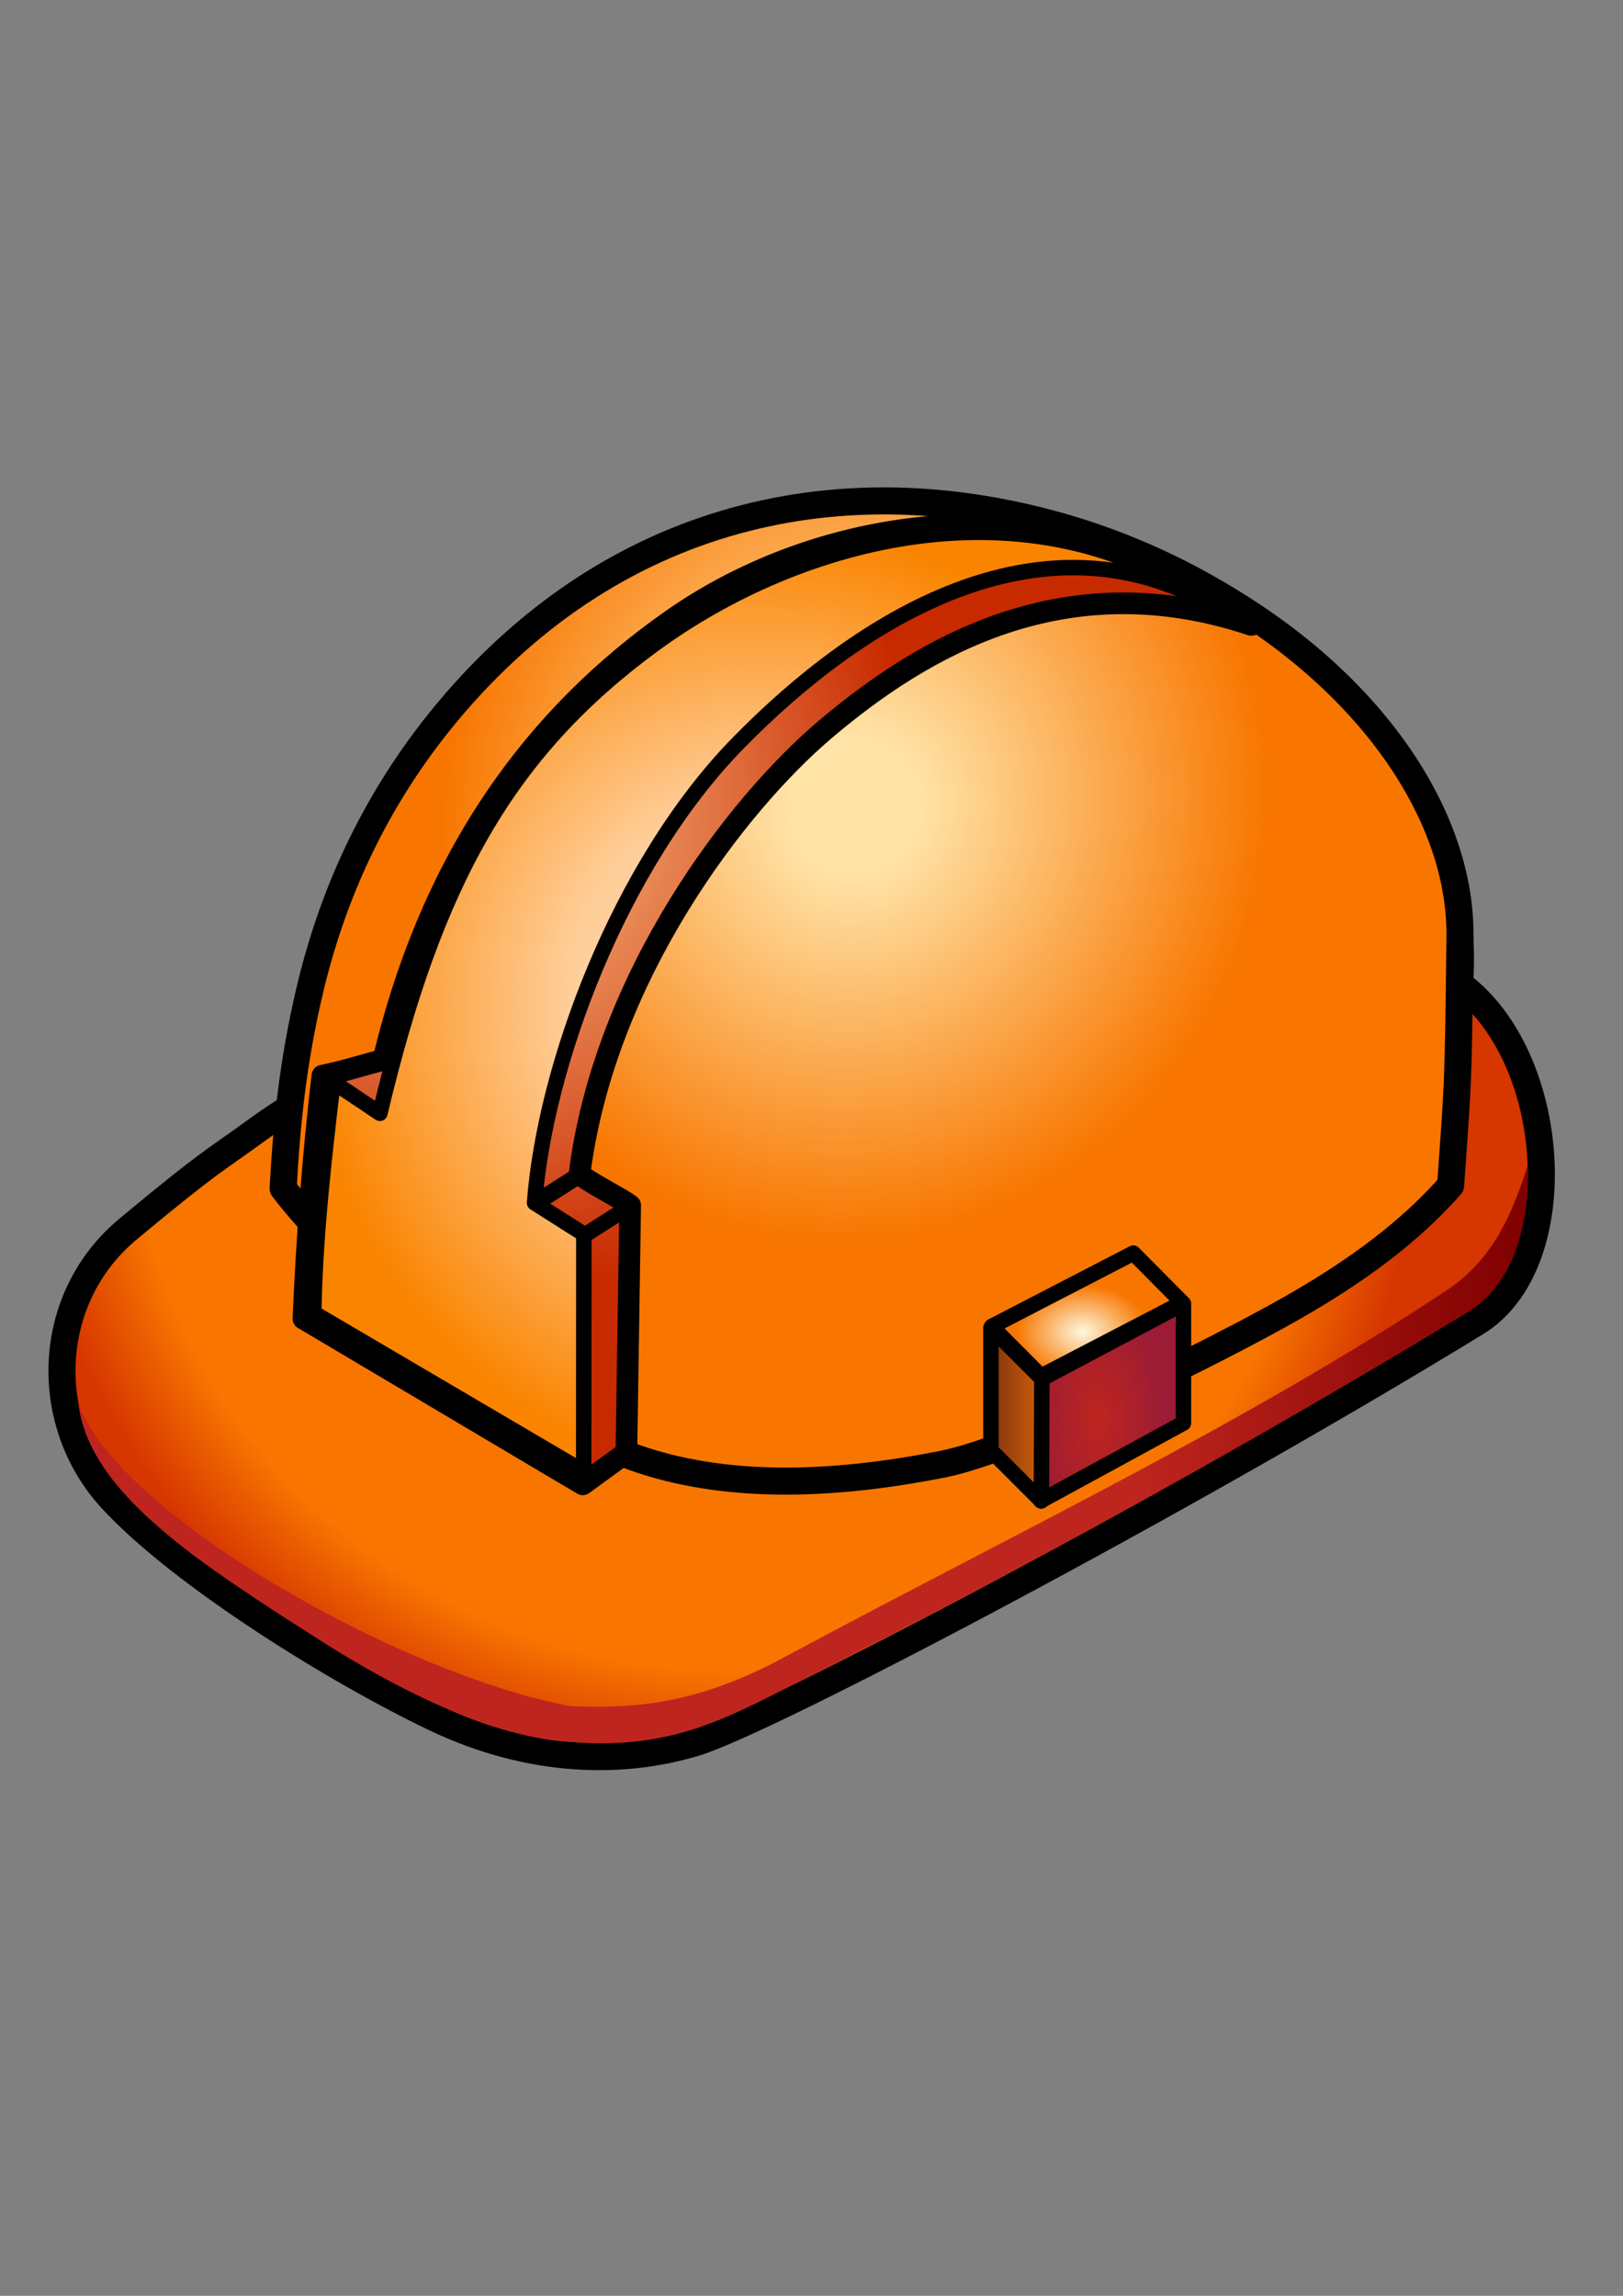 <?xml version="1.0" encoding="UTF-8" standalone="no"?>
<!-- Created with Inkscape (http://www.inkscape.org/) -->

<svg
   width="210mm"
   height="297mm"
   viewBox="0 0 210 297"
   version="1.1"
   id="svg5"
   xml:space="preserve"
   inkscape:version="1.2.2 (732a01da63, 2022-12-09)"
   sodipodi:docname="capacetee.svg"
   xmlns:inkscape="http://www.inkscape.org/namespaces/inkscape"
   xmlns:sodipodi="http://sodipodi.sourceforge.net/DTD/sodipodi-0.dtd"
   xmlns:xlink="http://www.w3.org/1999/xlink"
   xmlns="http://www.w3.org/2000/svg"
   xmlns:svg="http://www.w3.org/2000/svg"><rect x="0" y="0" width="210" height="297" fill="#808080" stroke="none"/><sodipodi:namedview
     id="namedview7"
     pagecolor="#ffffff"
     bordercolor="#000000"
     borderopacity="0.25"
     inkscape:showpageshadow="2"
     inkscape:pageopacity="0.0"
     inkscape:pagecheckerboard="0"
     inkscape:deskcolor="#d1d1d1"
     inkscape:document-units="mm"
     showgrid="false"
     inkscape:zoom="0.25"
     inkscape:cx="484"
     inkscape:cy="388"
     inkscape:window-width="1280"
     inkscape:window-height="657"
     inkscape:window-x="-8"
     inkscape:window-y="-8"
     inkscape:window-maximized="1"
     inkscape:current-layer="layer1" /><defs
     id="defs2"><linearGradient
       inkscape:collect="always"
       id="linearGradient95387"><stop
         style="stop-color:#f87600;stop-opacity:1;"
         offset="0.841"
         id="stop95383" /><stop
         style="stop-color:#d63600;stop-opacity:1;"
         offset="1"
         id="stop95385" /></linearGradient><linearGradient
       inkscape:collect="always"
       id="linearGradient95365"><stop
         style="stop-color:#bf251f;stop-opacity:1;"
         offset="0.729"
         id="stop95361" /><stop
         style="stop-color:#7f0000;stop-opacity:1;"
         offset="1"
         id="stop95363" /></linearGradient><linearGradient
       inkscape:collect="always"
       id="linearGradient83775"><stop
         style="stop-color:#ffc78f;stop-opacity:1;"
         offset="0"
         id="stop83771" /><stop
         style="stop-color:#c82a00;stop-opacity:1;"
         offset="1"
         id="stop83773" /></linearGradient><linearGradient
       inkscape:collect="always"
       id="linearGradient83146"><stop
         style="stop-color:#bf251f;stop-opacity:1;"
         offset="0"
         id="stop83142" /><stop
         style="stop-color:#9b1c34;stop-opacity:1;"
         offset="1"
         id="stop83144" /></linearGradient><linearGradient
       inkscape:collect="always"
       id="linearGradient83138"><stop
         style="stop-color:#752e12;stop-opacity:1;"
         offset="0"
         id="stop83134" /><stop
         style="stop-color:#f87600;stop-opacity:1;"
         offset="1"
         id="stop83136" /></linearGradient><linearGradient
       inkscape:collect="always"
       id="linearGradient80922"><stop
         style="stop-color:#fcf9de;stop-opacity:1;"
         offset="0"
         id="stop80918" /><stop
         style="stop-color:#f87600;stop-opacity:1;"
         offset="0.671"
         id="stop80920" /></linearGradient><linearGradient
       inkscape:collect="always"
       id="linearGradient74832"><stop
         style="stop-color:#ffcf9b;stop-opacity:1;"
         offset="0.412"
         id="stop74828" /><stop
         style="stop-color:#fa8400;stop-opacity:1;"
         offset="1"
         id="stop74830" /></linearGradient><linearGradient
       inkscape:collect="always"
       id="linearGradient74824"><stop
         style="stop-color:#ffe3a7;stop-opacity:1;"
         offset="0.123"
         id="stop74820" /><stop
         style="stop-color:#f87600;stop-opacity:1;"
         offset="0.789"
         id="stop74822" /></linearGradient><radialGradient
       inkscape:collect="always"
       xlink:href="#linearGradient74824"
       id="radialGradient74826"
       cx="313.335"
       cy="89.737"
       fx="313.335"
       fy="89.737"
       r="77.887"
       gradientTransform="matrix(-0.304,0.864,-0.813,-0.286,278.755,-140.699)"
       gradientUnits="userSpaceOnUse" /><radialGradient
       inkscape:collect="always"
       xlink:href="#linearGradient74832"
       id="radialGradient74834"
       cx="299.542"
       cy="105.275"
       fx="299.542"
       fy="105.275"
       r="58.861"
       gradientTransform="matrix(1,0,0,1.049,-201.083,19.163)"
       gradientUnits="userSpaceOnUse" /><radialGradient
       inkscape:collect="always"
       xlink:href="#linearGradient80922"
       id="radialGradient80924"
       cx="341.263"
       cy="145.455"
       fx="341.263"
       fy="145.455"
       r="12.724"
       gradientTransform="matrix(1,0,0,0.718,-201.224,67.887)"
       gradientUnits="userSpaceOnUse" /><linearGradient
       inkscape:collect="always"
       xlink:href="#linearGradient83138"
       id="linearGradient83140"
       x1="328.299"
       y1="158.558"
       x2="339.268"
       y2="158.558"
       gradientUnits="userSpaceOnUse"
       gradientTransform="translate(-201.083,24.342)" /><radialGradient
       inkscape:collect="always"
       xlink:href="#linearGradient83146"
       id="radialGradient83148"
       cx="345.619"
       cy="161.595"
       fx="345.619"
       fy="161.595"
       r="8.408"
       gradientTransform="matrix(1,0,0,1.948,-203.539,-131.149)"
       gradientUnits="userSpaceOnUse" /><radialGradient
       inkscape:collect="always"
       xlink:href="#linearGradient83775"
       id="radialGradient83779"
       cx="263.119"
       cy="82.543"
       fx="263.119"
       fy="82.543"
       r="62.58"
       gradientTransform="matrix(0.253,1.016,-0.85,0.211,66.517,-183.315)"
       gradientUnits="userSpaceOnUse" /><linearGradient
       inkscape:collect="always"
       xlink:href="#linearGradient95365"
       id="linearGradient95367"
       x1="211.218"
       y1="163.793"
       x2="398.768"
       y2="163.793"
       gradientUnits="userSpaceOnUse"
       gradientTransform="translate(-201.083,24.342)" /><radialGradient
       inkscape:collect="always"
       xlink:href="#linearGradient95387"
       id="radialGradient95389"
       cx="305.853"
       cy="133.285"
       fx="305.853"
       fy="133.285"
       r="97.454"
       gradientTransform="matrix(-0.196,0.846,-0.901,-0.208,273.052,-86.48)"
       gradientUnits="userSpaceOnUse" /></defs><g
     inkscape:label="Camada 1"
     inkscape:groupmode="layer"
     id="layer1"><g
       id="g97264"><path
         style="display:inline;fill:url(#radialGradient95389);fill-opacity:1;stroke:#000000;stroke-width:3.5;stroke-linejoin:round;stroke-dasharray:none;stroke-opacity:1"
         d="m 90.04,225.416 c 9.257,-2.821 62.062,-30.537 100.936,-54.305 12.471,-7.625 10.635,-34.483 -2.131,-43.8 2.822,-36.892 -43.077,-66.806 -82.268,-61.82 -29.446,3.746 -58.694,29.274 -64.131,65.829 2.664,10.453 1.077,7.35 -9.472,15.06 -5.208,3.808 -5.567,3.61 -16.4,12.614 -10.833,9.004 -11.208,25.126 -2.088,34.983 9.12,9.857 29.227,22.288 41.811,28.28 12.584,5.991 24.486,5.982 33.743,3.16 z"
         id="path1712"
         sodipodi:nodetypes="zscscczzzz" /><path
         style="display:inline;fill:url(#radialGradient74826);fill-opacity:1;stroke:#000000;stroke-width:3.5;stroke-linejoin:round;stroke-dasharray:none;stroke-opacity:1"
         d="m 36.633,153.721 c 10.772,14.133 34.641,31.017 45.483,34.842 11.28,3.98 24.893,3.838 39.987,0.823 9.846,-1.967 35.054,-14.454 45.231,-20.27 10.577,-6.044 16.383,-11.283 20.359,-15.757 0.978,-13.721 0.993,-12.737 1.211,-32.209 C 189.123,101.68 170.823,79.313 140.172,69.091 114.346,60.477 83.276,63.597 59.822,89.869 49.792,101.103 43.36,114.103 40.049,128.245 c -2.135,9.121 -2.937,16.845 -3.416,25.476 z"
         id="path30341"
         sodipodi:nodetypes="csssczsssc" /><path
         style="fill:url(#radialGradient83779);fill-opacity:1;stroke:#000000;stroke-width:2.8;stroke-linejoin:round;stroke-dasharray:none;stroke-opacity:1"
         d="m 39.256,170.585 36.147,21.441 5.644,-4.112 0.494,-31.98 c -1.209,-0.962 -5.94,-3.27 -6.551,-4.117 3.257,-25.515 20.292,-47.691 31.707,-57.385 12.587,-10.688 31.029,-21.679 55.219,-13.586 -19.902,-18.141 -52.929,-16.158 -75.051,-0.613 -17.55,12.332 -30.93,30.294 -37.258,56.884 -3.123,0.773 -4.487,1.313 -7.895,2.041 -1.226,10.475 -1.972,20.561 -2.456,31.426 z"
         id="path32800"
         sodipodi:nodetypes="cccccscsccc" /><path
         style="fill:#fa8600;fill-opacity:1;stroke:#000000;stroke-width:2.018;stroke-linecap:butt;stroke-linejoin:round;stroke-dasharray:none;stroke-opacity:1"
         d="m 80.807,156.494 -4.8,3.063 z"
         id="path34565"
         sodipodi:nodetypes="ccc" /><path
         style="fill:#fa8600;fill-opacity:1;stroke:#000000;stroke-width:2.191;stroke-linecap:butt;stroke-linejoin:round;stroke-dasharray:none;stroke-opacity:1"
         d="m 75.214,151.849 -5.481,3.498 z"
         id="path34565-3"
         sodipodi:nodetypes="ccc" /><path
         style="fill:url(#radialGradient74834);fill-opacity:1;stroke:#000000;stroke-width:2;stroke-linejoin:round;stroke-dasharray:none;stroke-opacity:1"
         d="m 49.155,144.024 -6.06,-4.05 c -1.174,9.796 -2.343,20.074 -2.497,29.871 l 34.927,20.529 0.019,-30.719 -6.379,-4.049 c 1.312,-17.49 10.859,-43.64 26.328,-59.461 C 111.412,79.864 134.286,65.902 156.32,77.997 132.879,61.676 103.459,69.573 84.597,83.376 65.701,97.204 56.253,114.062 49.155,144.024 Z"
         id="path32802"
         sodipodi:nodetypes="ccccccscsc" /><path
         style="fill:url(#linearGradient95367);fill-opacity:1;stroke:none;stroke-width:3.5;stroke-linecap:butt;stroke-linejoin:round;stroke-dasharray:none;stroke-opacity:1"
         d="m 10.134,181.446 c 4.574,13.948 41.13,35.097 63.758,39.287 7.342,0.243 15.675,0.113 27.601,-6.354 29.425,-15.829 59.875,-30.285 86.092,-47.718 5.777,-4.046 8.161,-9.873 10.098,-15.911 0.056,7.451 -1.395,14.645 -7.397,18.744 -27.956,16.993 -57.008,33.09 -87.248,48.216 -8.656,4.417 -16.253,8.649 -28.544,7.663 -7.335,-0.165 -18.744,-3.897 -33.989,-13.757 -13.163,-8.514 -29.118,-18.15 -30.371,-30.17 z"
         id="path67058"
         sodipodi:nodetypes="ccccccccsc" /><path
         style="fill:url(#radialGradient83148);fill-opacity:1;stroke:#000000;stroke-width:2;stroke-linecap:butt;stroke-linejoin:round;stroke-dasharray:none;stroke-opacity:1"
         d="m 153.127,184.096 v -15.451 l -18.455,9.79 v 15.716 z"
         id="path69524"
         sodipodi:nodetypes="ccccc" /><path
         style="fill:url(#linearGradient83140);fill-opacity:1;stroke:#000000;stroke-width:2;stroke-linecap:butt;stroke-linejoin:round;stroke-dasharray:none;stroke-opacity:1"
         d="m 134.745,194.176 -6.529,-6.529 v -15.879 l 6.587,6.587 z"
         id="path69526"
         sodipodi:nodetypes="ccccc" /><path
         style="fill:url(#radialGradient80924);fill-opacity:1;stroke:#000000;stroke-width:2;stroke-linecap:butt;stroke-linejoin:round;stroke-dasharray:none;stroke-opacity:1"
         d="m 134.7,178.026 -6.385,-6.431 18.322,-9.482 6.352,6.398 z"
         id="path69528"
         sodipodi:nodetypes="ccccc" /></g></g></svg>
